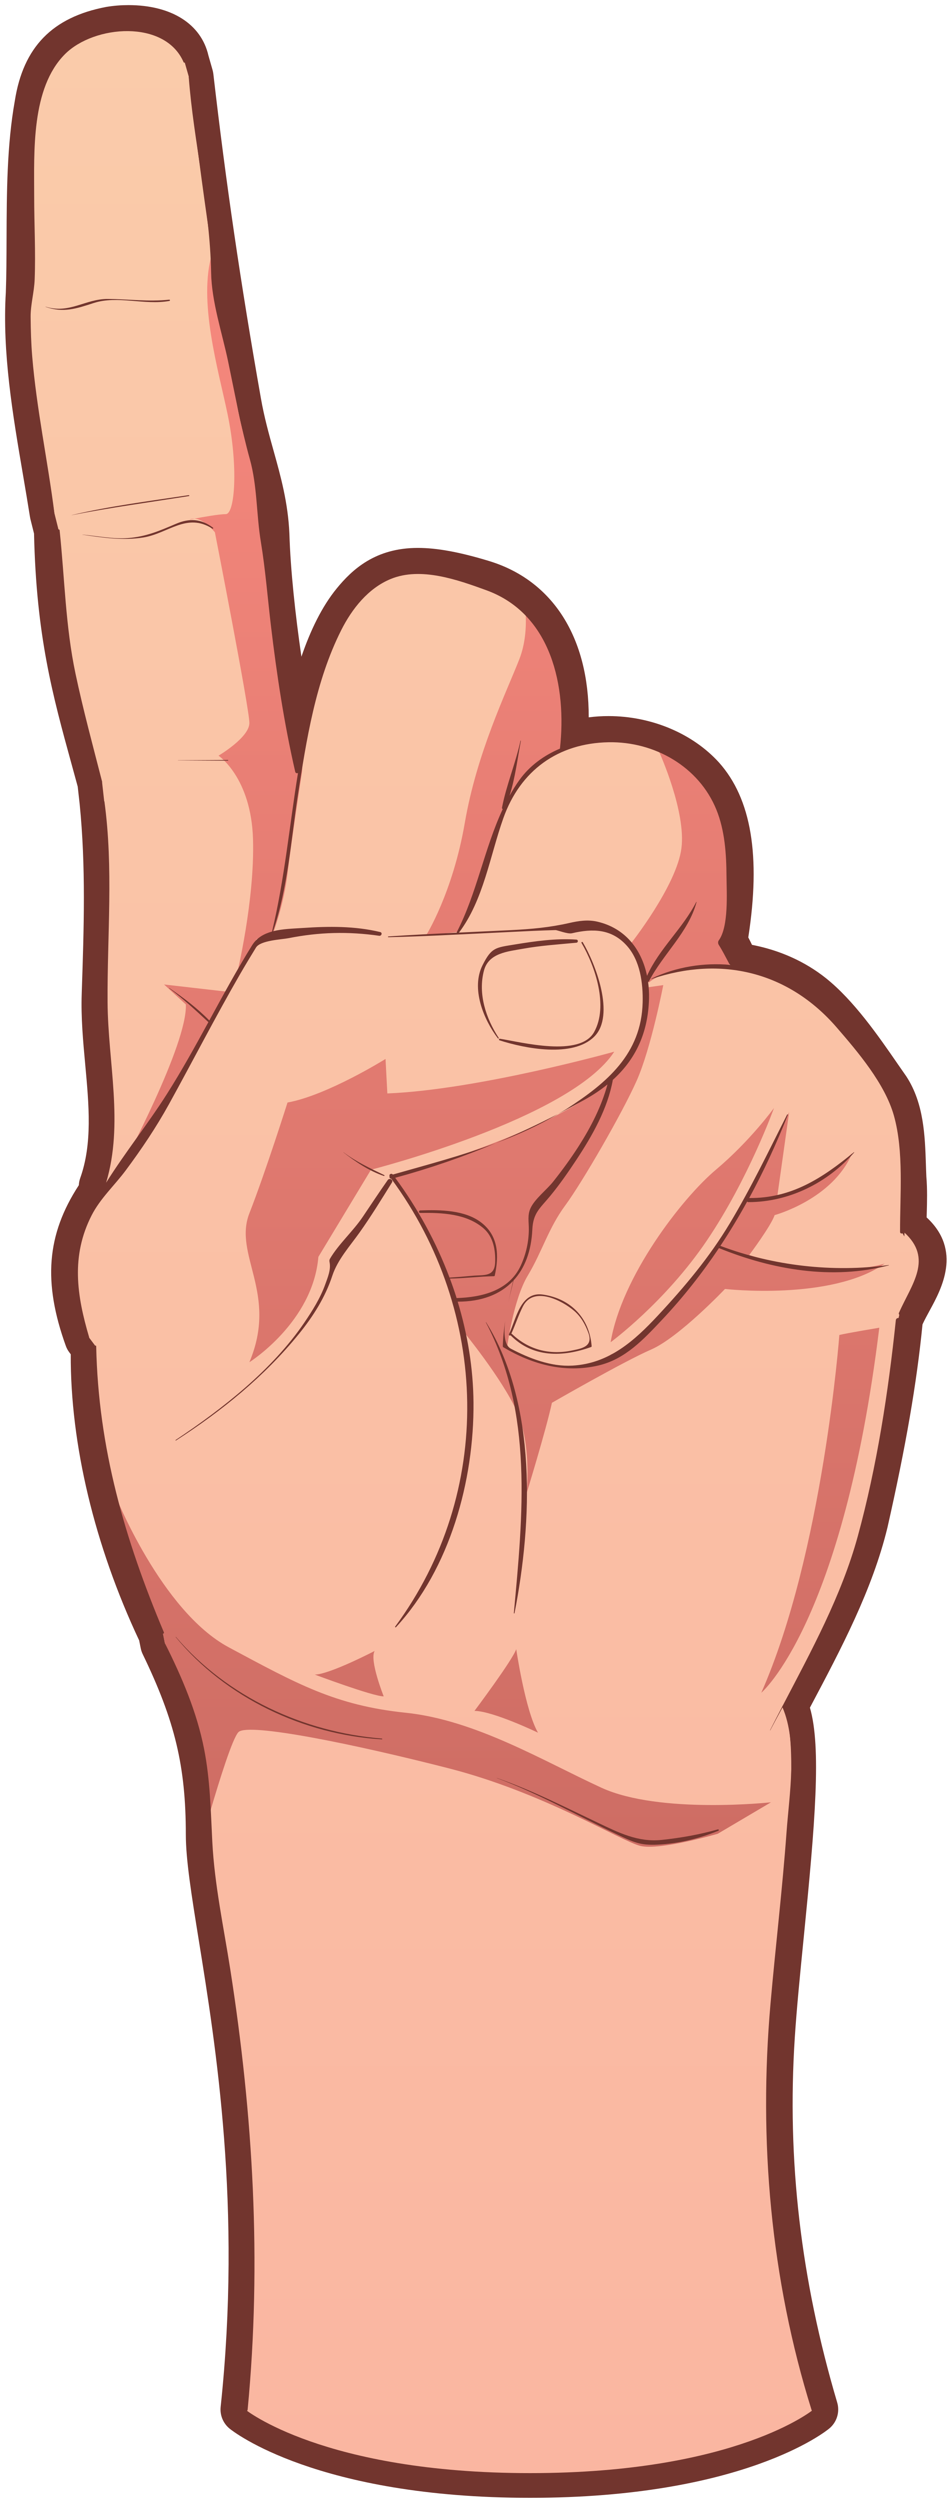 <svg width="169" height="446" viewBox="0 0 169 446" fill="none" xmlns="http://www.w3.org/2000/svg">
<path d="M165.384 216.573C165.445 214.416 165.505 212.189 165.316 209.906C165.282 209.182 165.259 208.446 165.235 207.702C165.066 202.628 164.872 196.877 161.785 192.103C161.755 192.06 161.726 192.014 161.694 191.967C161.225 191.3 160.74 190.598 160.239 189.873C156.752 184.817 152.406 178.529 147.415 174.534C143.692 171.562 139.176 169.527 134.201 168.571C134.004 168.158 133.785 167.711 133.538 167.249C135.789 152.716 134.082 142.507 128.317 136.046C123.609 130.854 116.24 127.756 108.597 127.756C107.399 127.756 106.218 127.829 105.062 127.98C105.105 113.777 98.688 103.545 87.232 100.076C82.011 98.49 77.981 97.752 74.561 97.752C66.98 97.752 62.845 101.617 60.09 104.983C57.436 108.232 55.402 112.462 53.79 117.159C52.703 109.662 51.835 101.673 51.645 95.187C51.394 89.636 50.092 84.966 48.832 80.451C48.003 77.489 47.146 74.423 46.552 71.007C42.944 50.546 40.328 32.717 38.075 13.197C38.045 12.958 38.001 12.721 37.935 12.491L37.195 9.903C35.901 4.27 30.576 0.91 22.916 0.91C21.593 0.91 20.288 1.014 18.936 1.239C9.334 3.072 4.153 8.412 2.648 17.96C1.228 25.913 1.199 34.367 1.17 42.538C1.159 45.954 1.148 49.183 1.04 52.147C0.385 62.921 2.279 74.044 4.116 84.799C4.543 87.312 4.963 89.781 5.343 92.195C5.362 92.325 5.389 92.457 5.419 92.585L6.073 95.2C6.474 113.444 9.386 124.023 12.75 136.255C13.116 137.589 13.49 138.942 13.867 140.333L14.215 143.442C15.336 154.671 14.975 165.53 14.59 177.027L14.582 177.311C14.436 181.521 14.826 185.785 15.207 189.909C15.874 197.181 16.505 204.051 14.317 210.175C14.169 210.59 14.087 211.02 14.067 211.452C8.305 220.285 7.661 228.783 11.745 240.123C11.893 240.536 12.101 240.924 12.366 241.273L12.624 241.616C12.553 257.674 16.864 275.714 24.834 292.671L25.116 294.079C25.19 294.445 25.31 294.799 25.472 295.131C31.219 307.021 33.161 315.136 33.161 327.284C33.161 331.812 34.179 338.12 35.465 346.104C38.528 365.092 43.157 393.782 39.377 429.411C39.219 430.889 39.822 432.351 40.977 433.294C41.594 433.795 56.568 445.637 94.599 445.637C132.653 445.637 147.386 433.771 147.993 433.267C149.351 432.141 149.906 430.314 149.403 428.624C142.902 406.682 140.428 385.402 141.835 363.574C142.177 358.277 142.794 352.087 143.446 345.532C145.468 325.259 146.596 311.763 144.538 304.663L144.693 304.368C150.096 294.174 155.683 283.631 158.379 272.508C161.665 257.96 163.599 246.772 164.63 236.288C164.639 236.265 164.652 236.24 164.662 236.218C165.018 235.45 165.462 234.638 165.93 233.774C168.001 229.973 171.749 223.089 165.366 217.2C165.374 216.99 165.379 216.781 165.384 216.573" fill="#72352E"/>
<path d="M161.435 219.659L161.385 220.603L160.92 219.788C160.92 216.433 161.178 213.335 160.92 210.24C160.661 204.82 160.92 198.884 158.082 194.496C154.467 189.334 149.823 182.108 144.662 177.977C140.657 174.775 135.616 172.963 130.433 172.483C130.613 171.899 130.727 171.526 130.727 171.526C130.21 170.493 129.695 169.203 128.921 168.169C130.469 159.138 131.501 146.232 125.048 139.006C119.292 132.653 108.661 130.295 100.298 133.763L100.276 133.713C101.78 121.674 98.931 108.227 85.953 104.292C73.179 100.419 68.254 101.966 63.502 107.778C58.203 114.251 55.455 126.073 53.497 137.835L53.051 137.587C50.728 127.906 47.631 108.548 47.244 95.387C46.857 86.872 43.761 80.675 42.212 71.774C38.729 52.026 36.02 33.832 33.696 13.7L32.922 10.989C31.761 5.571 24.405 4.797 19.762 5.571C11.632 7.121 8.149 11.377 6.988 18.734C5.052 29.572 5.827 41.963 5.438 52.418C4.664 65.191 7.761 79.129 9.697 91.516L10.471 94.613C10.857 114.747 14.341 125.196 18.213 139.523L18.601 143.006C19.762 154.621 19.374 165.848 18.987 177.462C18.601 188.689 22.342 200.818 18.469 211.659L19.156 211.86C13.336 219.691 11.65 226.85 15.89 238.629L17.052 240.177C16.665 257.599 21.696 275.795 29.051 291.279L29.439 293.215C35.244 305.218 37.567 314.121 37.567 327.283C37.567 341.606 49.18 378.774 43.761 429.876C43.761 429.876 57.697 441.229 94.598 441.229C131.501 441.229 145.178 429.876 145.178 429.876C138.985 408.968 135.888 387.291 137.437 363.288C138.686 343.909 143.63 312.185 139.759 304.442L139.704 304.367C145.332 293.723 151.355 282.781 154.081 271.536C156.791 259.535 159.113 247.534 160.273 235.532L160.699 233.623L160.661 234.37C162.985 229.338 167.629 224.307 161.435 219.659" fill="url(#paint0_linear)"/>
<path d="M112.534 168.406L115.774 175.319C118.916 172.528 127.408 172.131 130.556 172.083C130.663 171.734 130.727 171.526 130.727 171.526C130.21 170.493 129.695 169.203 128.921 168.169C130.469 159.138 131.501 146.232 125.048 139.006C123.037 136.788 120.425 135.069 117.528 133.903C117.794 134.487 122.445 144.836 121.606 151.343C120.742 158.037 112.534 168.406 112.534 168.406ZM135.861 302.003C135.861 302.003 150.438 289.689 156.917 236.878C156.917 236.878 151.086 237.851 149.789 238.174C149.789 238.174 146.875 277.054 135.861 302.003ZM29.279 197.676C30.574 196.703 40.617 176.939 40.617 176.939L29.279 175.642L33.166 179.206C33.489 186.334 21.827 208.042 21.827 208.042L29.279 197.676ZM38.349 94.966C38.349 94.966 44.504 126.394 44.504 128.986C44.504 131.579 38.996 134.819 38.996 134.819C38.996 134.819 44.828 138.708 45.152 149.721C45.476 160.739 42.236 174.022 42.236 174.022L45.8 167.542L48.715 166.57C48.715 166.57 50.659 161.387 51.308 155.878C51.955 150.372 53.899 137.736 53.899 137.736L54.11 134.329C53.898 135.495 53.692 136.666 53.497 137.835L53.051 137.587C50.728 127.906 47.631 108.548 47.244 95.387C46.857 86.872 43.761 80.675 42.212 71.774C40.61 62.688 39.177 53.93 37.864 45.163C35.286 53.682 38.977 65.978 40.617 73.908C42.56 83.303 41.912 91.726 40.293 91.726C39.104 91.726 36.178 92.247 34.701 92.527C36.462 92.617 38.349 94.966 38.349 94.966ZM108.972 239.469C108.972 239.469 118.691 232.342 126.141 221.327C133.593 210.312 138.127 197.676 138.127 197.676C138.127 197.676 133.917 203.508 127.762 208.688C121.606 213.873 110.916 227.806 108.972 239.469V239.469ZM129.596 219.813C125.493 225.862 116.207 239.469 109.079 241.628C109.079 241.628 103.465 247.244 90.506 240.333C90.506 240.333 91.586 231.91 94.178 227.59C96.77 223.27 97.848 219.163 100.872 215.061C103.897 210.958 111.024 198.648 113.616 192.816C116.207 186.983 118.366 175.752 118.366 175.752L115.342 176.183C115.342 176.183 116.423 184.605 109.079 192.382C109.079 192.382 103.032 200.376 70.204 209.881C70.204 209.881 80.356 223.917 82.516 237.31C82.516 237.31 89.716 246.068 92.294 251.945C92.431 252.259 92.557 252.564 92.666 252.861C94.826 258.693 93.962 266.47 93.962 266.47C93.962 266.47 97.418 255.237 98.497 250.271C98.497 250.271 111.24 242.927 116.207 240.766C121.174 238.607 129.38 229.964 129.38 229.964C129.38 229.964 148.387 232.125 157.888 225.429C157.888 225.429 151.626 227.588 140.395 226.078L133.701 223.917C133.701 223.917 137.588 218.734 138.237 216.79C138.237 216.79 148.602 213.983 152.057 205.773C152.057 205.773 145.147 212.684 138.668 213.766L140.826 198.431C140.826 198.431 133.7 213.766 129.596 219.813ZM84.675 305.241C87.914 305.241 96.012 309.128 96.012 309.128C93.746 305.241 92.126 294.226 92.126 294.226C91.478 296.169 84.675 305.241 84.675 305.241ZM44.504 216.465C41.589 223.917 49.687 230.721 44.504 243.034C44.504 243.034 55.843 235.906 56.816 224.242L66.209 208.688C66.209 208.688 101.843 199.62 109.619 187.631C109.619 187.631 85.324 194.435 69.125 195.081L68.801 188.926C68.801 188.926 58.434 195.406 51.308 196.703C51.308 196.703 47.42 209.013 44.504 216.465V216.465ZM56.167 298.761C56.167 298.761 66.533 302.65 68.476 302.65C68.476 302.65 65.886 296.169 66.858 294.549C66.858 294.549 58.759 298.761 56.167 298.761V298.761ZM107.352 318.958C96.985 314.204 84.891 306.863 72.364 305.566C59.838 304.268 52.927 300.381 40.833 293.903C28.739 287.421 20.532 266.685 20.532 266.685L20.265 266.899C22.389 275.405 25.437 283.669 29.051 291.279L29.439 293.215C34.638 303.964 37.038 312.239 37.483 323.304C39.149 317.616 41.502 310.082 42.56 309.022C44.287 307.294 63.294 311.183 80.14 315.5C96.985 319.822 110.808 328.463 114.263 329.325C117.719 330.189 128.085 327.164 128.085 327.164L137.588 321.548C137.588 321.548 117.719 323.708 107.352 318.958ZM33.813 92.698C33.813 92.698 34.165 92.63 34.701 92.527C34.399 92.513 34.099 92.554 33.813 92.698ZM87.698 151.99L90.506 143.351C94.349 137.063 98.755 134.306 100.299 133.483C101.383 124.462 100.008 114.698 93.759 108.753C93.964 111.255 93.877 114.56 92.666 117.645C90.291 123.695 85.108 134.279 82.948 146.806C80.788 159.336 76.035 166.894 76.035 166.894L81.867 166.247C82.948 165.168 87.698 151.99 87.698 151.99" fill="url(#paint1_linear)"/>
<path d="M37.889 328.605C37.603 323.019 37.51 317.577 36.428 312.065C35.126 305.416 32.464 299.23 29.454 293.208C29.444 293.183 29.413 293.202 29.423 293.226C32.376 299.699 34.856 306.353 36.185 313.363C37.238 318.909 37.012 324.454 37.385 330.045C37.865 337.258 39.352 344.423 40.468 351.548C44.541 377.502 46.224 403.695 43.326 429.876C43.264 430.429 44.144 430.431 44.196 429.876C46.706 403.556 45.174 377.442 41.098 351.379C39.919 343.835 38.28 336.244 37.889 328.605ZM16.936 240.177C16.089 257.459 20.939 276.086 28.874 291.383C28.979 291.591 29.341 291.442 29.25 291.227C22.255 274.626 17.538 258.315 17.167 240.177C17.163 240.03 16.944 240.03 16.936 240.177V240.177ZM128.11 326.381C124.817 327.31 121.478 327.899 118.075 328.26C113.861 328.707 110.397 326.959 106.715 325.206C100.76 322.374 94.907 319.382 88.665 317.205C88.651 317.2 88.645 317.225 88.66 317.23C96.148 320.007 103.091 323.946 110.288 327.364C113.458 328.867 114.566 329.309 118.075 329.059C121.568 328.809 124.942 327.944 128.181 326.636C128.337 326.577 128.279 326.333 128.11 326.381V326.381ZM31.391 292.038C31.37 292.013 31.337 292.049 31.356 292.071C40.269 302.899 54.214 309.496 68.148 310.321C68.241 310.326 68.239 310.184 68.148 310.177C54.167 309.047 40.58 302.772 31.391 292.038ZM31.761 135.664C34.729 135.68 37.697 135.696 40.663 135.716C40.75 135.716 40.75 135.583 40.663 135.583C37.697 135.601 34.729 135.621 31.761 135.64C31.745 135.64 31.745 135.664 31.761 135.664V135.664ZM31.379 93.463C28.503 94.694 26.059 95.746 22.894 95.992C20.201 96.204 17.403 95.635 14.729 95.378C14.715 95.376 14.712 95.394 14.725 95.398C18.365 95.924 21.93 96.482 25.599 95.888C30.026 95.166 33.345 91.392 37.902 94.315C38.016 94.39 38.11 94.214 38.006 94.137C35.884 92.551 33.817 92.418 31.379 93.463V93.463ZM12.791 91.897C12.783 91.899 12.787 91.912 12.796 91.91C19.736 90.545 26.736 89.614 33.719 88.501C33.826 88.485 33.779 88.323 33.674 88.339C26.694 89.399 19.67 90.277 12.791 91.897ZM30.243 53.688C30.369 53.662 30.341 53.449 30.212 53.461C26.536 53.862 22.924 53.362 19.244 53.334C15.247 53.312 12.383 56.044 8.153 54.72C8.131 54.715 8.121 54.749 8.144 54.754C11.285 55.852 13.609 55.072 16.706 54.066C20.991 52.669 25.825 54.503 30.243 53.688V53.688ZM5.466 56.558C5.448 54.316 6.1 52.132 6.186 49.871C6.375 44.934 6.098 39.971 6.1 35.03C6.101 27.088 5.532 15.731 11.598 9.659C16.812 4.441 29.444 3.444 32.761 11.087C32.852 11.297 33.133 11.133 33.102 10.939C32.052 4.197 22.509 4.445 17.56 5.709C9.782 7.694 7.289 13.982 6.209 21.265C5.402 26.716 5.259 32.287 5.106 37.791C5.029 40.506 4.985 43.222 4.876 45.939C4.753 49.027 5.264 52.132 5.181 55.169C4.841 67.305 7.43 79.655 9.69 91.518C9.692 91.523 9.703 91.522 9.703 91.516C8.515 82.179 6.528 72.983 5.748 63.586C5.554 61.249 5.485 58.903 5.466 56.558V56.558ZM18.236 139.516C16.591 133.097 14.852 126.698 13.48 120.216C11.678 111.708 11.548 103.205 10.64 94.613C10.617 94.399 10.314 94.394 10.302 94.613C9.402 109.856 14.045 125.065 18.189 139.529C18.197 139.556 18.244 139.545 18.236 139.516V139.516ZM91.699 287.793C91.693 287.863 91.806 287.879 91.818 287.812C95.022 271.481 95.856 250.546 86.749 235.906C86.731 235.881 86.692 235.904 86.706 235.931C95.203 252.054 93.298 270.362 91.699 287.793ZM159.869 235.532C158.524 248.392 156.493 261.6 153.076 274.09C150.174 284.696 144.781 294.54 139.688 304.3C139.639 304.329 139.614 304.383 139.61 304.446C138.872 305.863 138.138 307.276 137.419 308.692C137.409 308.713 137.441 308.731 137.454 308.71C138.177 307.343 138.912 305.98 139.648 304.62C142.389 311.007 140.853 320.167 140.368 326.836C139.625 337.059 138.402 347.237 137.506 357.446C135.364 381.804 137.515 406.576 144.833 429.971C144.971 430.407 145.644 430.226 145.522 429.779C142.081 417.199 139.354 404.632 138.156 391.621C137.042 379.545 137.369 367.45 138.441 355.381C139.348 345.172 140.56 334.984 141.21 324.752C141.613 318.446 142.767 310.287 139.905 304.358C139.885 304.316 139.856 304.302 139.826 304.288C144.872 294.971 150.028 285.704 153.291 275.574C157.398 262.815 159.39 248.843 160.681 235.532C160.731 235.008 159.923 235.017 159.869 235.532V235.532ZM161.536 219.484C161.354 219.348 161.128 219.65 161.293 219.801C166.613 224.548 162.68 229.113 160.421 234.228C160.279 234.553 160.733 234.835 160.904 234.51C163.605 229.345 167.414 223.906 161.536 219.484V219.484ZM105.006 237.819C105.886 240.26 103.788 240.588 102.066 240.946C98.078 241.774 94.323 240.813 91.364 237.993C91.327 237.959 91.287 237.948 91.249 237.95C91.987 236.337 92.518 234.636 93.327 233.059C95.208 229.401 100.277 231.987 102.48 233.885C103.701 234.938 104.468 236.33 105.006 237.819V237.819ZM90.835 238.022C90.741 238.219 91.01 238.384 91.118 238.217C91.122 238.223 91.12 238.226 91.124 238.234C95.098 242.264 100.439 242.131 105.476 240.324C105.536 240.301 105.591 240.247 105.585 240.179C105.202 235.211 101.931 231.721 96.921 230.969C92.854 230.36 92.136 235.301 90.835 238.022ZM158.605 225.753C158.644 225.746 158.627 225.688 158.589 225.695C148.631 227.058 137.976 225.832 128.558 222.276C130.26 219.711 131.848 217.074 133.336 214.375C133.395 214.427 133.465 214.473 133.564 214.473C140.814 214.459 147.677 211.045 152.429 205.617C152.46 205.583 152.415 205.538 152.379 205.569C146.751 210.202 141.232 213.807 133.7 213.742C136.288 208.979 138.569 204.019 140.602 198.902C140.634 198.826 140.508 198.774 140.471 198.846C137.168 205.373 134.02 211.952 130.253 218.234C126.61 224.309 122.179 229.586 117.37 234.742C113.192 239.221 108.694 243.263 102.178 243.638C98.306 243.861 94.52 242.386 91.164 240.621C90.003 240.012 89.881 237.962 90.152 235.647C89.937 237.134 89.767 238.631 89.731 240.179C89.73 240.258 89.774 240.333 89.841 240.371C95.013 243.444 100.765 245.01 106.748 243.627C111.584 242.51 114.876 238.934 118.12 235.493C121.912 231.471 125.284 227.181 128.305 222.674C137.827 226.539 148.511 228.395 158.605 225.753V225.753ZM91.559 228.535C91.268 229.814 90.984 231.08 90.726 232.341C91.061 230.793 91.429 229.39 91.65 228.441C93.656 226.266 94.818 223.215 94.997 219.384C95.138 216.37 96.35 215.607 98.224 213.329C99.904 211.291 101.408 209.116 102.865 206.912C105.693 202.632 108.454 197.772 109.366 192.658C113.413 189.003 115.665 184.289 115.824 178.15C115.849 177.146 115.788 176.156 115.657 175.188C115.717 175.163 115.777 175.134 115.815 175.064C118.33 170.208 122.865 166.317 124.304 160.951C124.312 160.92 124.265 160.897 124.248 160.929C121.852 165.644 117.622 169.275 115.47 174.098C114.519 169.451 111.629 165.593 106.588 164.431C104.896 164.042 103.239 164.297 101.571 164.676C98.06 165.473 94.847 165.759 91.215 165.942C88.114 166.096 85.012 166.236 81.909 166.384C86.301 160.572 87.437 152.685 89.829 145.962C92.854 137.46 99.59 132.587 108.613 132.425C116.825 132.275 124.721 136.783 127.842 144.448C129.352 148.157 129.624 152.353 129.65 156.311C129.671 159.26 130.075 165.311 128.262 167.786C128.107 167.993 128.128 168.347 128.262 168.559C128.945 169.638 129.507 170.757 130.11 171.887C130.172 172.005 130.251 172.086 130.336 172.144C125.591 171.72 120.726 172.476 116.258 174.59C116.219 174.61 116.246 174.669 116.285 174.656C128.705 170.47 140.704 173.367 149.294 183.285C153.106 187.689 157.93 193.362 159.524 199.036C161.329 205.464 160.6 213.177 160.624 219.788C160.625 220.169 161.207 220.169 161.216 219.788C161.38 212.512 162.019 204.739 159.999 197.646C159.147 194.663 156.955 192.116 155.231 189.6C153.349 186.85 151.352 184.206 149.171 181.688C144.456 176.242 137.825 172.954 130.897 172.199C131.257 172.057 131.54 171.632 131.343 171.167C130.265 168.631 129.624 166.838 129.959 164.09C130.227 161.881 130.41 159.672 130.495 157.446C130.669 152.951 130.185 148.464 128.627 144.231C126.001 137.095 118.808 133.108 111.634 132.061C108.085 131.542 104.186 131.948 100.681 133.27C101.753 123.17 100.266 111.634 91.056 105.727C86.366 102.715 79.553 101.815 74.066 101.837C70.171 101.851 66.936 103.613 64.293 106.364C57.342 113.599 55.427 125.302 53.711 134.748C53.572 135.516 53.45 136.285 53.323 137.054C51.227 128.302 49.786 119.368 48.699 110.438C48.134 105.782 47.682 101.123 48.042 96.438C48.419 91.507 46.339 87.676 45.077 83.114C42.033 72.119 41.133 61.037 39.33 49.826C38.871 46.979 37.88 44.283 37.458 41.413C37.035 38.543 36.631 35.669 36.237 32.796C35.36 26.439 34.711 20.033 33.713 13.694C33.711 13.675 33.676 13.682 33.678 13.7C34.552 25.338 37.475 36.939 37.674 48.599C37.764 53.887 39.636 59.352 40.71 64.496C41.937 70.359 42.996 76.198 44.6 81.974C45.92 86.726 45.744 91.786 46.546 96.642C47.367 101.621 47.757 106.655 48.353 111.665C49.391 120.386 50.714 129.124 52.684 137.684C52.743 137.948 52.985 137.995 53.177 137.914C51.652 147.336 50.773 156.92 48.548 166.197C47.109 166.596 45.831 167.292 44.989 168.647C42.275 173.022 39.819 177.546 37.351 182.062C35.197 179.863 32.754 178.02 30.225 176.278C30.198 176.262 30.176 176.302 30.2 176.32C32.668 178.177 34.934 180.255 37.189 182.358C34.826 186.679 32.446 190.992 29.806 195.151C26.426 200.484 22.337 205.588 18.936 211.007C22.095 200.478 19.267 189.569 19.197 178.814C19.121 166.84 20.266 154.928 18.634 142.995C18.628 142.956 18.56 142.965 18.563 143.006C19.164 154.519 19.141 165.94 18.749 177.462C18.36 188.908 21.906 200.372 18.213 211.585C18.162 211.743 18.257 211.853 18.377 211.892C17.115 213.971 15.955 216.093 14.997 218.304C12.161 224.842 13.317 232.229 15.862 238.636C15.874 238.674 15.931 238.659 15.919 238.62C13.684 231.076 12.655 224.084 16.349 216.835C17.889 213.814 20.433 211.501 22.435 208.812C25.256 205.017 27.88 201.121 30.166 196.976C34.408 189.287 38.419 181.472 42.807 173.861C43.74 172.241 44.708 170.644 45.684 169.051C46.477 167.761 50.265 167.621 51.493 167.379C56.97 166.292 62.148 166.161 67.668 166.953C68.096 167.012 68.296 166.396 67.851 166.288C63.297 165.191 58.635 165.249 53.985 165.563C52.29 165.676 50.41 165.716 48.734 166.141C51.379 158.459 51.92 149.939 53.145 141.964C54.677 131.998 56.314 121.52 60.894 112.428C62.811 108.62 65.706 104.947 69.737 103.293C75.101 101.089 81.698 103.451 86.798 105.307C98.457 109.558 101.16 122.567 99.926 133.562C97.056 134.776 94.501 136.639 92.701 139.152C92.052 140.057 91.471 140.996 90.933 141.959C91.939 138.819 92.358 135.303 92.956 132.174C92.965 132.129 92.896 132.111 92.885 132.158C92.01 136.188 90.359 140.077 89.585 144.1C89.564 144.213 89.626 144.303 89.71 144.364C86.445 151.365 85.076 159.404 81.533 166.269C81.508 166.317 81.509 166.36 81.518 166.402C77.447 166.594 73.375 166.799 69.308 167.066C69.216 167.07 69.214 167.212 69.308 167.21C75.3 167.077 81.289 166.743 87.273 166.459C89.902 166.332 92.529 166.204 95.157 166.078C96.482 166.017 97.808 165.974 99.134 165.938C99.467 165.929 101.287 166.687 102.076 166.502C105.784 165.633 109.127 165.705 111.826 168.683C114.251 171.357 114.771 175.413 114.686 178.863C114.455 188.016 108.323 193.185 101.145 197.818C100.64 198.145 100.109 198.429 99.59 198.734C101.211 197.898 102.828 197.037 104.446 196.134C105.902 195.322 107.221 194.433 108.411 193.472C107.338 197.395 105.464 201.064 103.276 204.485C101.871 206.68 100.334 208.782 98.714 210.822C97.571 212.262 95.472 213.868 94.696 215.51C94.091 216.787 94.386 217.965 94.373 219.384C94.353 221.609 93.87 223.757 92.945 225.771C90.875 230.275 86.001 231.452 81.489 231.59C81.123 230.421 80.718 229.262 80.29 228.111C82.915 228.075 85.52 227.73 88.146 227.689C88.213 227.685 88.281 227.639 88.296 227.572C89.06 224.048 88.978 220.562 85.959 218.172C83.014 215.844 78.53 215.828 74.986 215.952C74.7 215.961 74.697 216.402 74.986 216.399C78.845 216.336 83.303 216.51 86.349 219.197C88.052 220.7 88.45 223.095 88.362 225.244C88.257 227.842 86.36 227.428 84.361 227.606C82.982 227.73 81.604 227.852 80.222 227.933C77.831 221.577 74.53 215.562 70.528 210.131C76.774 208.428 82.698 206.375 88.469 203.948C82.452 206.17 76.181 207.821 70.103 209.552C69.86 209.243 69.367 209.518 69.524 209.836C69.442 210.037 69.579 210.292 69.825 210.294C87.353 234.121 88.203 266.227 70.521 290.201C70.459 290.286 70.594 290.386 70.664 290.311C80.32 279.865 84.614 264.138 84.5 250.217C84.449 244.118 83.45 238.063 81.679 232.229C85.935 232.238 89.282 230.949 91.559 228.535V228.535ZM69.191 210.536C67.668 212.703 66.209 214.919 64.726 217.114C62.992 219.684 60.42 221.954 58.878 224.587C58.775 224.763 58.764 224.948 58.806 225.146C59.09 226.516 58.49 227.881 58.043 229.142C57.168 231.597 55.739 233.862 54.281 236.007C48.548 244.434 39.744 251.313 31.347 256.909C31.288 256.945 31.342 257.038 31.401 257.003C39.557 251.749 47.228 245.542 53.353 237.975C55.891 234.843 58.041 231.452 59.304 227.606C60.252 224.729 62.421 222.347 64.158 219.907C66.211 217.017 68.073 213.983 69.942 210.975C70.244 210.49 69.508 210.086 69.191 210.536V210.536ZM68.577 209.651C66.028 208.424 63.596 207.293 61.316 205.585C61.304 205.578 61.29 205.597 61.3 205.604C63.469 207.296 65.889 208.916 68.512 209.805C68.602 209.836 68.664 209.691 68.577 209.651V209.651ZM102.856 167.634C99.163 167.382 95.472 167.916 91.834 168.51C88.414 169.071 87.724 169.024 86.127 172.171C84.014 176.337 86.292 181.873 88.847 185.246C88.911 185.332 89.055 185.253 88.995 185.162C86.711 181.688 85.271 177.28 86.367 173.157C87.204 170.01 90.636 169.755 93.316 169.268C96.478 168.697 99.664 168.496 102.856 168.191C103.211 168.158 103.218 167.659 102.856 167.634V167.634ZM89.218 185.323C89.036 185.293 88.96 185.546 89.141 185.603C93.681 187.073 102.238 188.748 106.052 184.941C109.872 181.126 106.208 171.819 103.997 168.108C103.914 167.966 103.696 168.094 103.778 168.234C106.246 172.456 108.597 179.508 106.026 184.127C103.497 188.667 93.111 185.937 89.218 185.323ZM88.469 203.948C92.331 202.521 96.072 200.832 99.59 198.734C95.914 200.637 92.222 202.372 88.469 203.948Z" fill="#72352E"/>
<defs>
<linearGradient id="paint0_linear" x1="84.922" y1="441.229" x2="84.922" y2="5.316" gradientUnits="userSpaceOnUse">
<stop stop-color="#FAB6A1"/>
<stop offset="1" stop-color="#FACBAA"/>
</linearGradient>
<linearGradient id="paint1_linear" x1="89.076" y1="329.479" x2="89.076" y2="45.161" gradientUnits="userSpaceOnUse">
<stop stop-color="#CE6D64"/>
<stop offset="1" stop-color="#F6887D"/>
</linearGradient>
</defs>
</svg>

